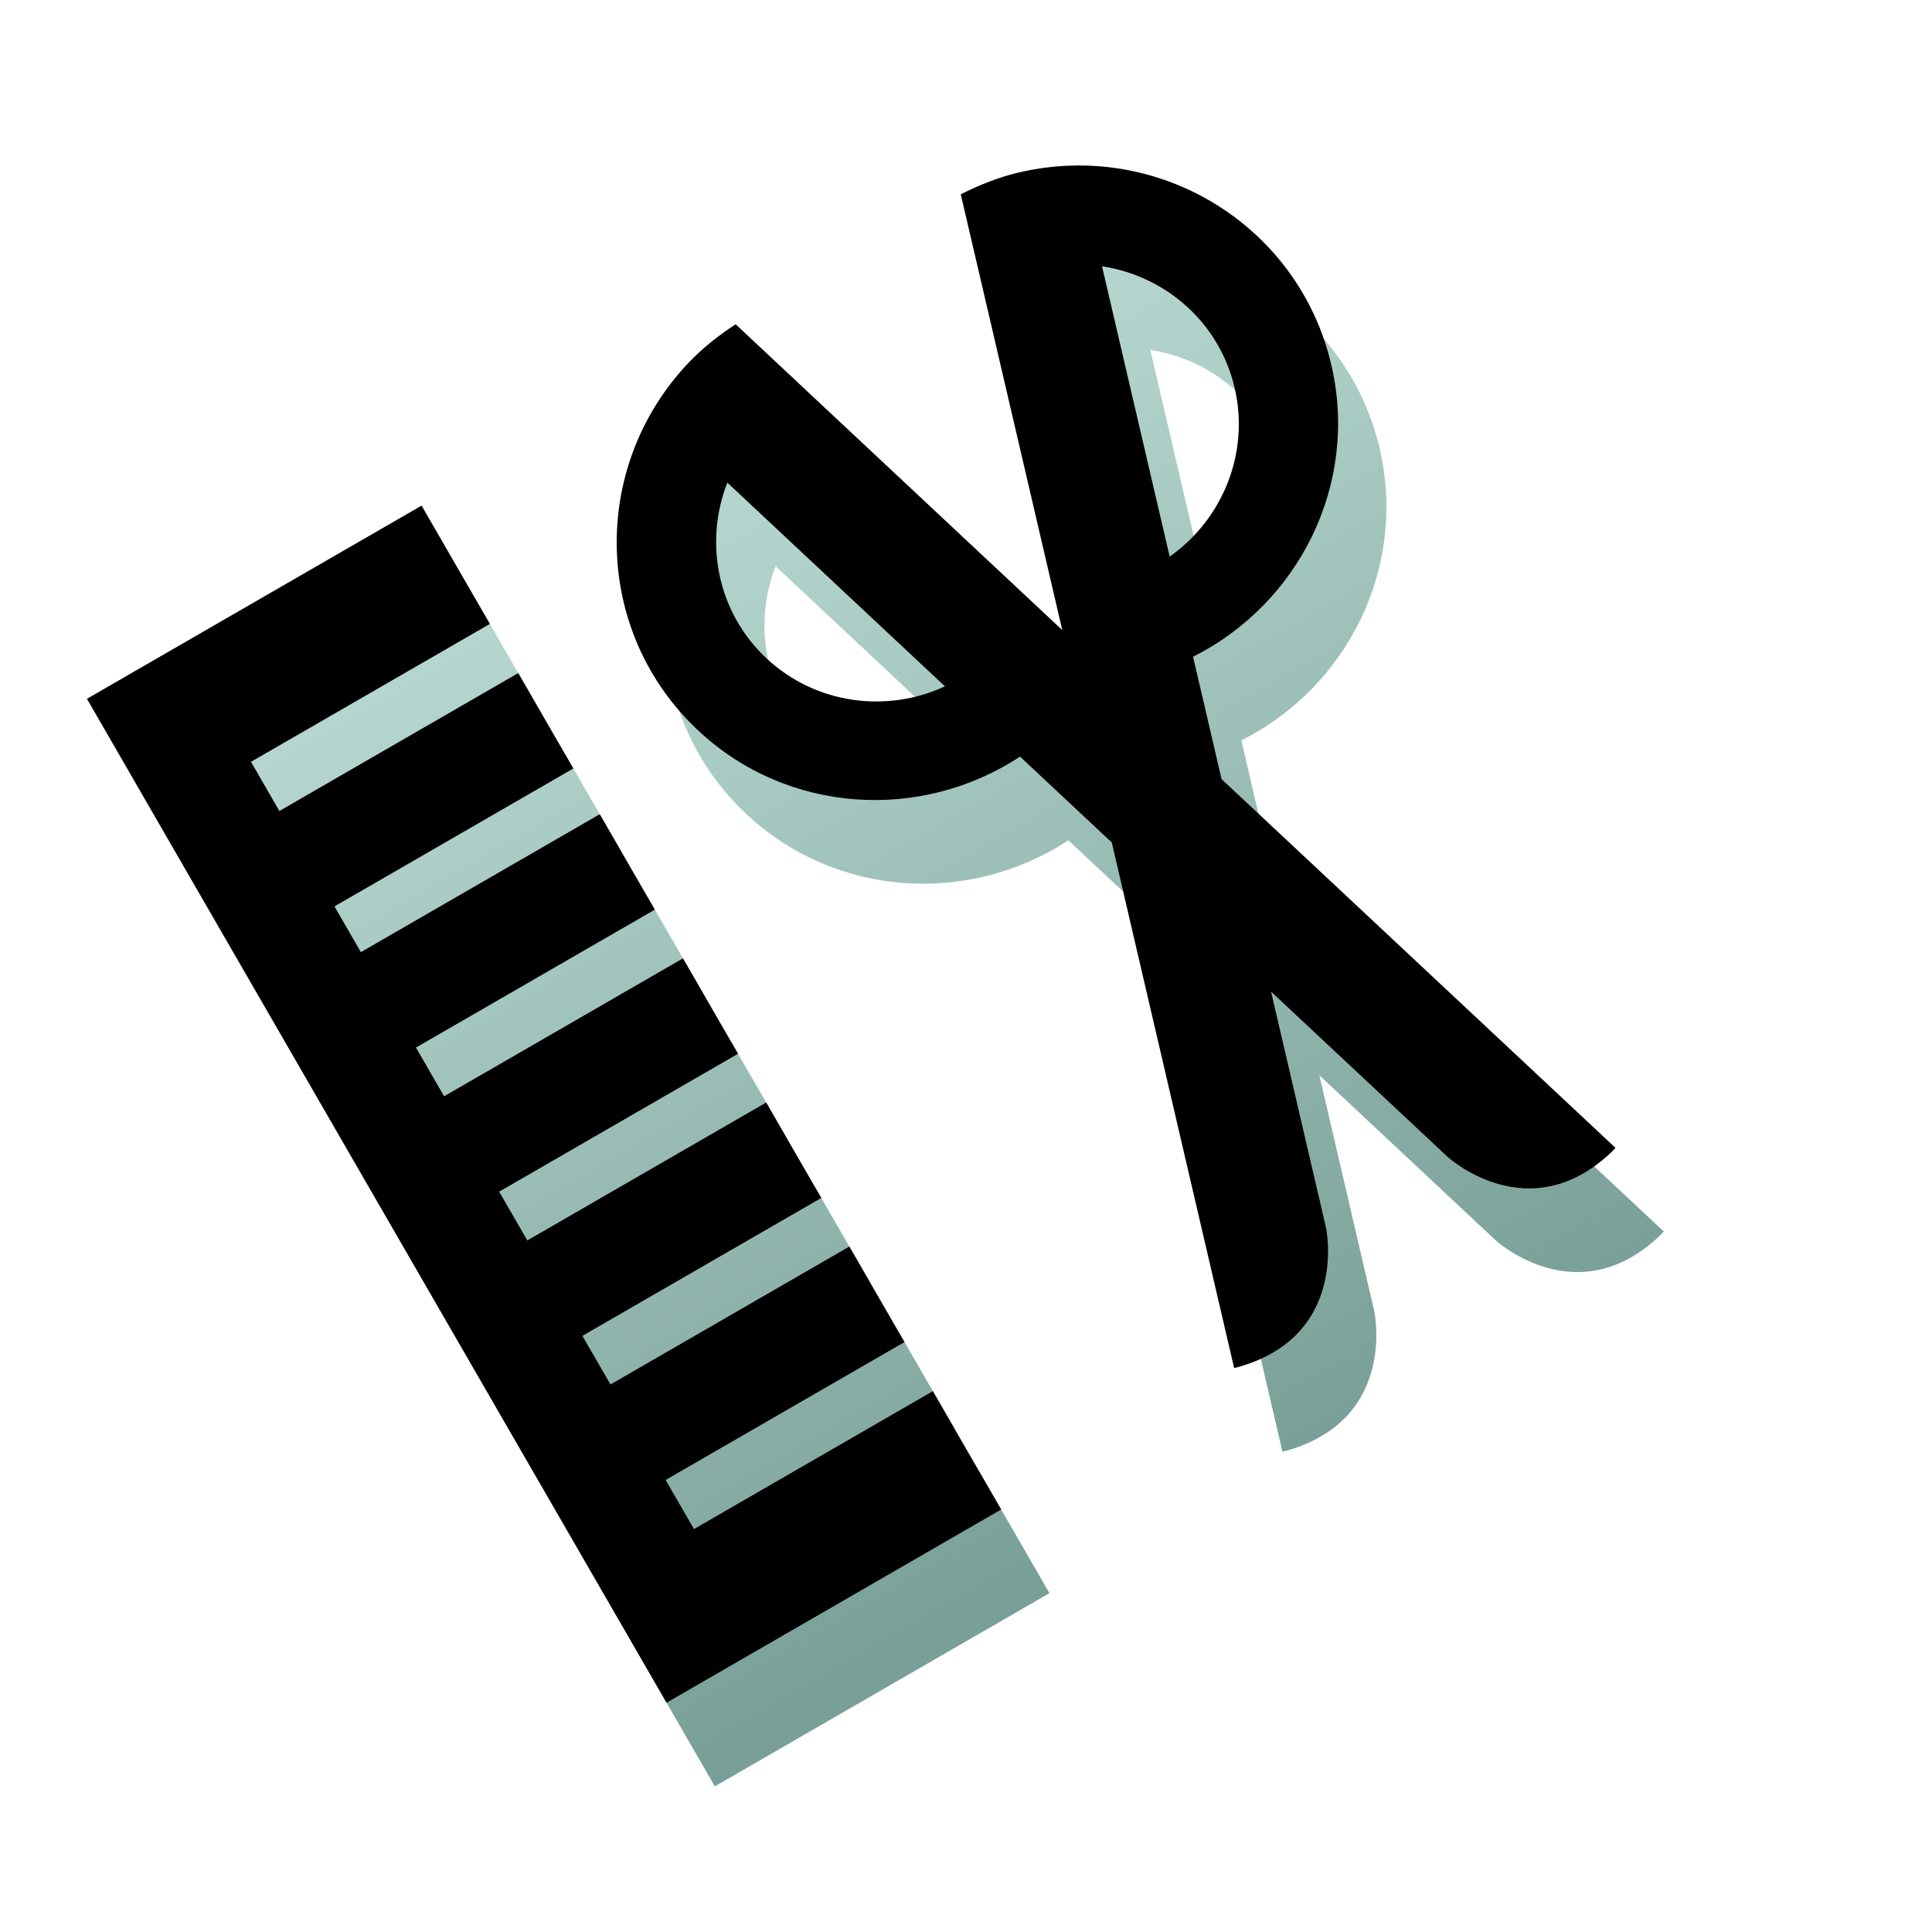 <svg xmlns="http://www.w3.org/2000/svg" xmlns:xlink="http://www.w3.org/1999/xlink" width="100" height="100" viewBox="0 0 100 100">
    <defs>
        <linearGradient id="qy8pyxskba" x1="50%" x2="50%" y1="0%" y2="100%">
            <stop offset="0%" stop-color="#B7D8D1"/>
            <stop offset="98.809%" stop-color="#79A098"/>
        </linearGradient>
        <linearGradient id="gb74t9pt7d" x1="50%" x2="50%" y1="0%" y2="100%">
            <stop offset="0%" stop-color="#B7D8D1"/>
            <stop offset="98.809%" stop-color="#79A098"/>
        </linearGradient>
        <filter id="dvzmzxat0c" width="123.1%" height="115%" x="-11.5%" y="-7.5%" filterUnits="objectBoundingBox">
            <feGaussianBlur in="SourceAlpha" result="shadowBlurInner1" stdDeviation="2"/>
            <feOffset dy="-5" in="shadowBlurInner1" result="shadowOffsetInner1"/>
            <feComposite in="shadowOffsetInner1" in2="SourceAlpha" k2="-1" k3="1" operator="arithmetic" result="shadowInnerInner1"/>
            <feColorMatrix in="shadowInnerInner1" values="0 0 0 0 0.568 0 0 0 0 0.746 0 0 0 0 0.71 0 0 0 1 0"/>
        </filter>
        <filter id="3f2g3lfagf" width="145%" height="115%" x="-22.5%" y="-7.5%" filterUnits="objectBoundingBox">
            <feGaussianBlur in="SourceAlpha" result="shadowBlurInner1" stdDeviation="2"/>
            <feOffset dy="-5" in="shadowBlurInner1" result="shadowOffsetInner1"/>
            <feComposite in="shadowOffsetInner1" in2="SourceAlpha" k2="-1" k3="1" operator="arithmetic" result="shadowInnerInner1"/>
            <feColorMatrix in="shadowInnerInner1" values="0 0 0 0 0.568 0 0 0 0 0.746 0 0 0 0 0.71 0 0 0 1 0"/>
        </filter>
        <path id="dkql37jogb" d="M55.353.511C54.31.203 53.267.058 52.226 0l-.82 2.7-.725 2.392-4.482 14.761-.701 2.308-.7-2.308-4.482-14.761-.725-2.393L38.772 0c-1.04.058-2.084.203-3.126.511-7.162 2.14-11.224 9.627-9.068 16.726 1.844 6.074 7.637 9.856 13.752 9.503l1.89 6.222-8.115 26.724.244.073c5.78 1.433 7.51-4 7.51-4L45.5 43.77l3.643 11.99s1.73 5.433 7.513 4l.24-.073-8.115-26.724 1.89-6.222c6.115.353 11.908-3.43 13.75-9.503 2.155-7.099-1.907-14.586-9.07-16.726zM31.506 15.768c-1.012-3.345.206-6.82 2.795-8.884l4.482 14.763c-3.306-.3-6.258-2.535-7.277-5.879zm27.986 0c-1.02 3.346-3.97 5.579-7.278 5.879l4.48-14.763c2.59 2.065 3.812 5.539 2.798 8.884z"/>
        <path id="dqhboo1ffe" d="M2.862 0L0 0 0 60 2.862 60 5.723 60 20 60 20 52.927 5.723 52.927 5.723 49.992 11.714 49.992 17.138 49.992 20 49.992 20 44.284 17.138 44.284 11.714 44.284 5.723 44.284 5.723 41.379 11.714 41.379 17.138 41.379 20 41.379 20 35.675 17.138 35.675 11.714 35.675 5.723 35.675 5.723 32.761 11.714 32.761 17.138 32.761 20 32.761 20 27.06 17.138 27.06 11.714 27.06 5.723 27.06 5.723 24.148 11.714 24.148 17.138 24.148 20 24.148 20 18.445 17.138 18.445 11.714 18.445 5.723 18.445 5.723 15.711 11.714 15.711 17.138 15.711 20 15.711 20 10.009 17.138 10.009 11.714 10.009 5.723 10.009 5.723 7.07 20 7.07 20 0 5.723 0"/>
    </defs>
    <g fill="none" fill-rule="evenodd">
        <g fill-rule="nonzero">
            <g>
                <g>
                    <g>
                        <g>
                            <g transform="translate(-760, -851) translate(50, 716) translate(645, 70) translate(65, 65) translate(50.146, 50.231) rotate(-30) translate(-50.146, -50.231) translate(17.646, 20.231)">
                                <use fill="url(#qy8pyxskba)" xlink:href="#dkql37jogb"/>
                                <use fill="#000" filter="url(#dvzmzxat0c)" xlink:href="#dkql37jogb"/>
                            </g>
                            <g transform="translate(-760, -851) translate(50, 716) translate(645, 70) translate(65, 65) translate(50.146, 50.231) rotate(-30) translate(-50.146, -50.231) translate(17.646, 20.231)">
                                <use fill="url(#gb74t9pt7d)" xlink:href="#dqhboo1ffe"/>
                                <use fill="#000" filter="url(#3f2g3lfagf)" xlink:href="#dqhboo1ffe"/>
                            </g>
                        </g>
                    </g>
                </g>
            </g>
        </g>
    </g>
</svg>
